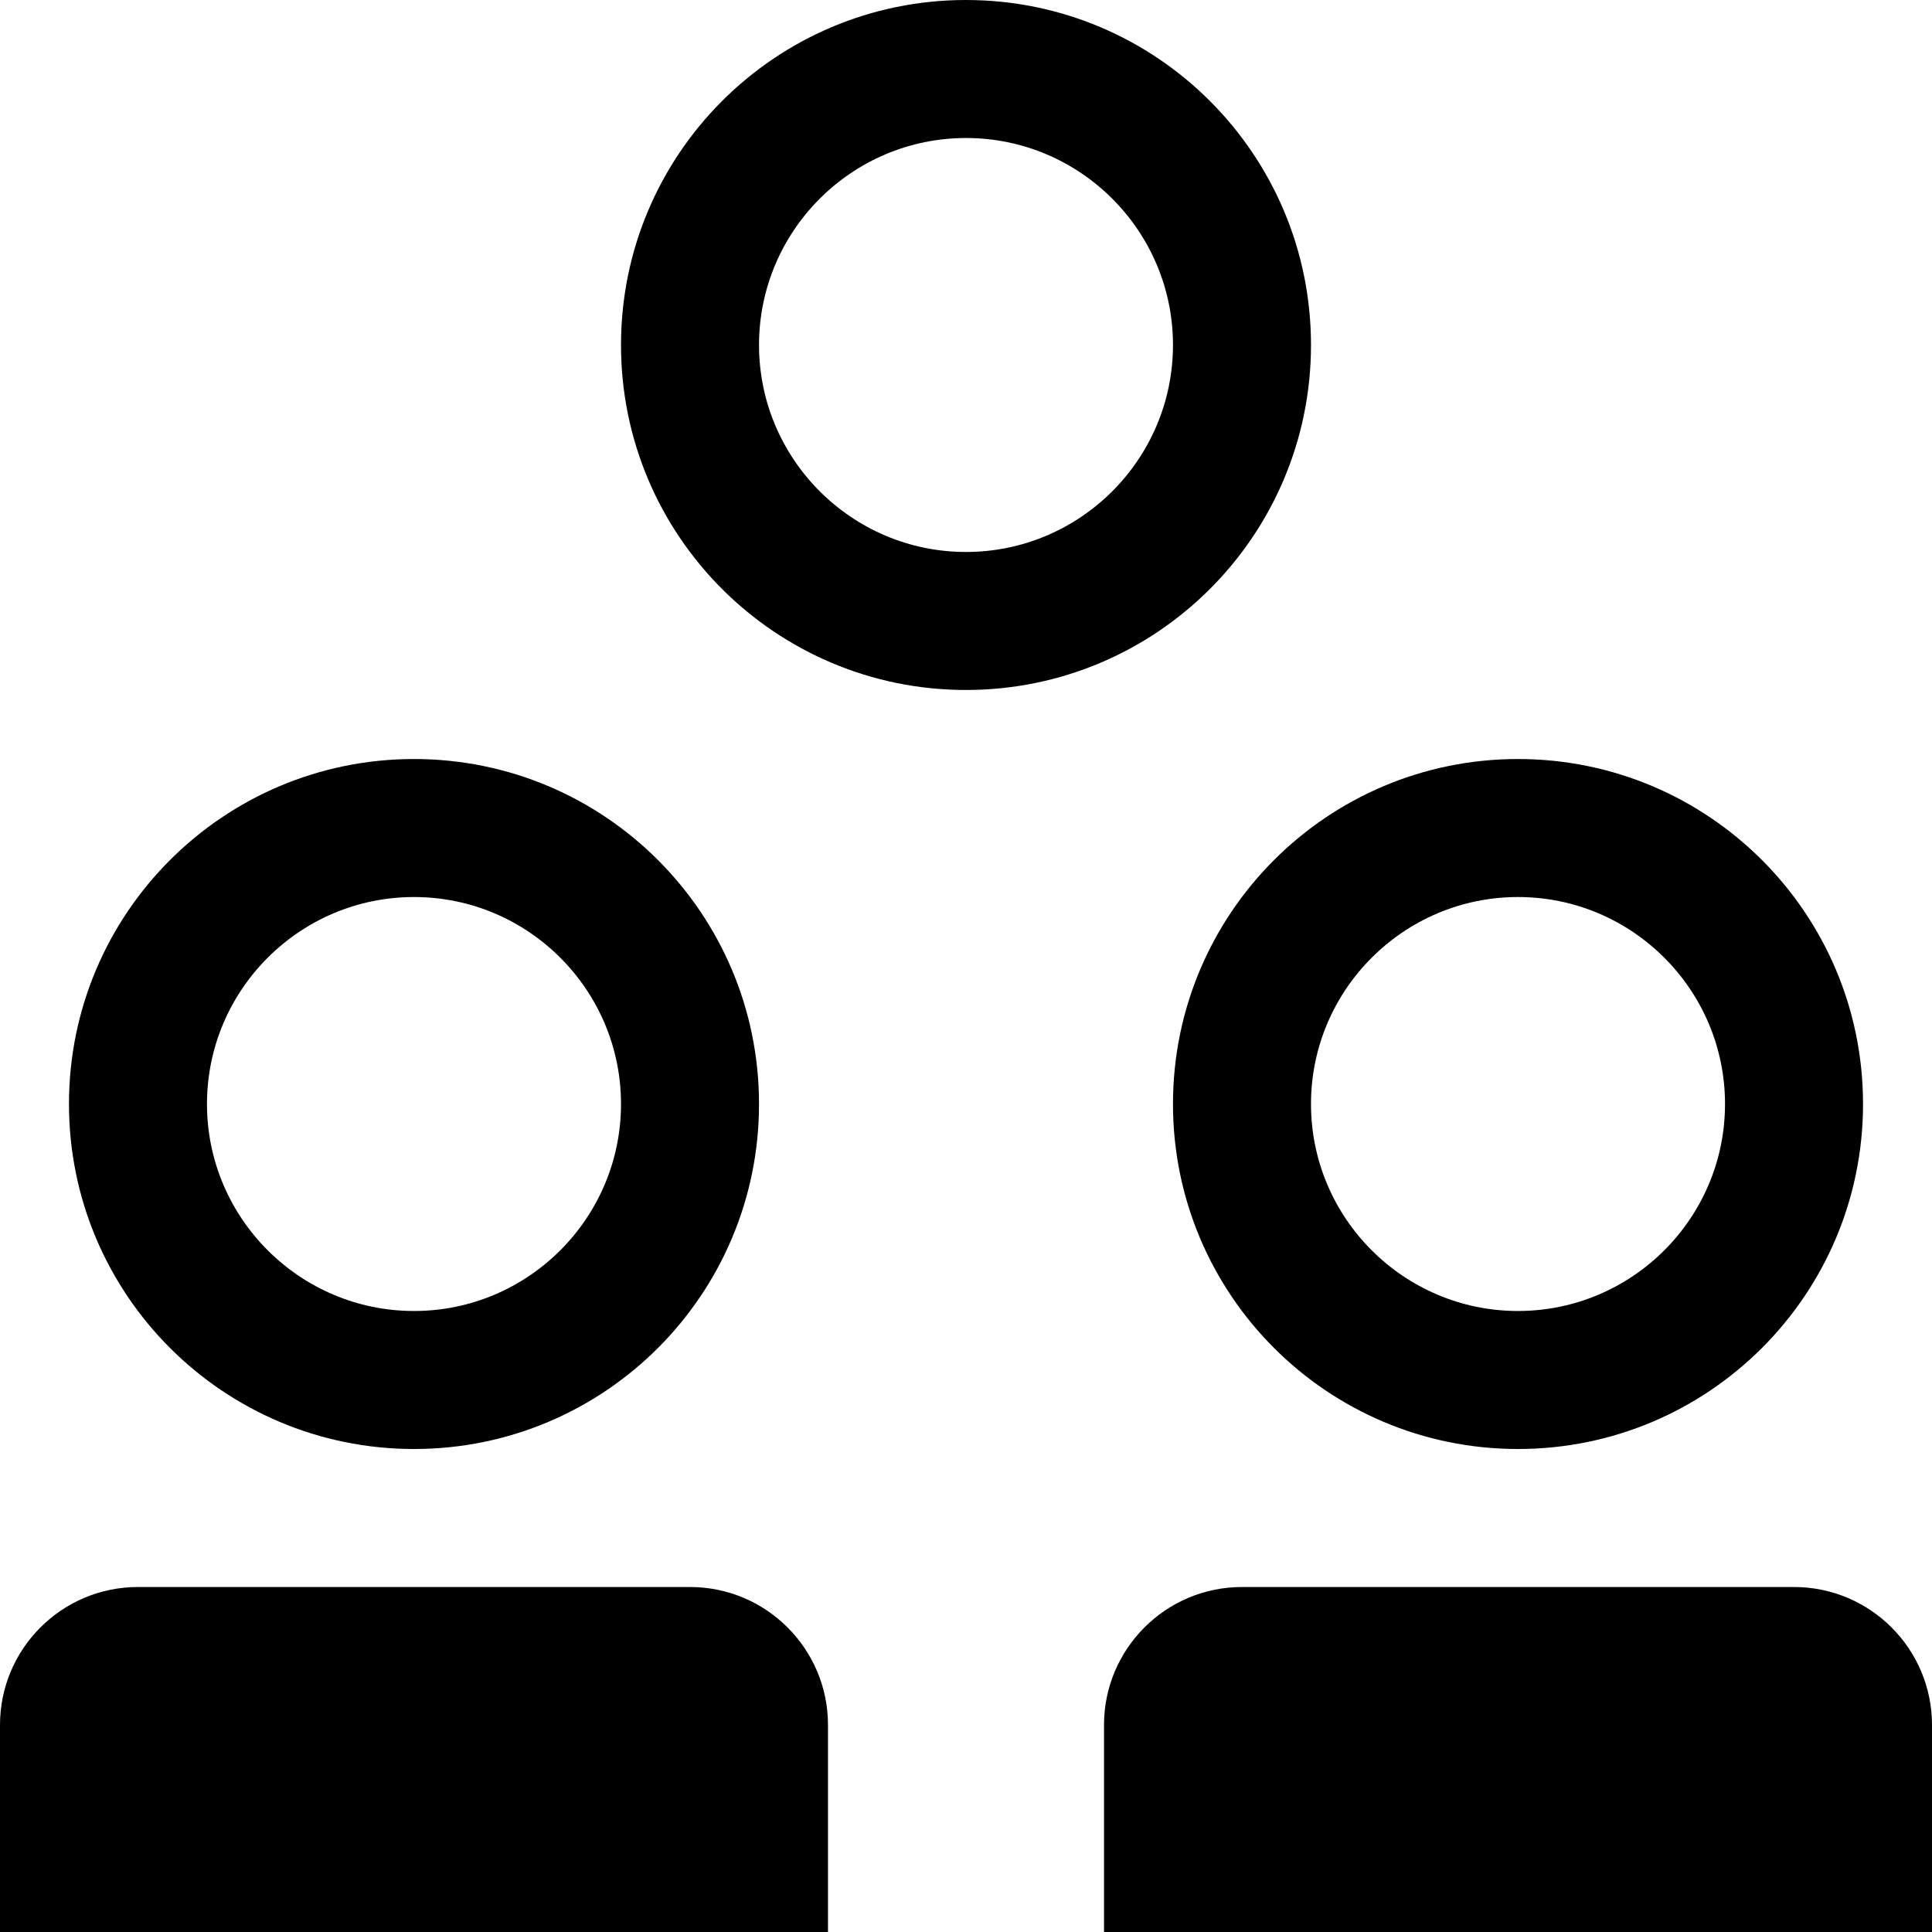 <svg width="30px" height="30px" viewBox="0 0 30 30" version="1.1" xmlns="http://www.w3.org/2000/svg" xmlns:xlink="http://www.w3.org/1999/xlink" fill-rule="evenodd">
    <path d="M6.429,22.5 C9.388,22.5 11.786,20.102 11.786,17.143 C11.786,14.184 9.388,11.786 6.429,11.786 C3.469,11.786 1.071,14.184 1.071,17.143 C1.071,20.102 3.469,22.5 6.429,22.5 L6.429,22.5 L6.429,22.5 L6.429,22.5 Z M6.429,13.929 C8.201,13.929 9.643,15.371 9.643,17.143 C9.643,18.915 8.201,20.357 6.429,20.357 C4.656,20.357 3.214,18.915 3.214,17.143 C3.214,15.371 4.656,13.929 6.429,13.929 L6.429,13.929 L6.429,13.929 L6.429,13.929 Z" id="Shape"></path>
    <path d="M18.214,17.143 C18.214,20.102 20.612,22.5 23.571,22.5 C26.531,22.5 28.929,20.102 28.929,17.143 C28.929,14.184 26.531,11.786 23.571,11.786 C20.612,11.786 18.214,14.184 18.214,17.143 L18.214,17.143 L18.214,17.143 L18.214,17.143 Z M23.571,13.929 C25.344,13.929 26.786,15.371 26.786,17.143 C26.786,18.915 25.344,20.357 23.571,20.357 C21.799,20.357 20.357,18.915 20.357,17.143 C20.357,15.371 21.799,13.929 23.571,13.929 L23.571,13.929 L23.571,13.929 L23.571,13.929 Z" id="Shape"></path>
    <path d="M20.357,5.357 C20.357,2.398 17.959,0 15,0 C12.041,0 9.643,2.398 9.643,5.357 C9.643,8.316 12.041,10.714 15,10.714 C17.959,10.714 20.357,8.316 20.357,5.357 L20.357,5.357 L20.357,5.357 L20.357,5.357 Z M15,8.571 C13.228,8.571 11.786,7.129 11.786,5.357 C11.786,3.585 13.228,2.143 15,2.143 C16.772,2.143 18.214,3.585 18.214,5.357 C18.214,7.129 16.772,8.571 15,8.571 L15,8.571 L15,8.571 L15,8.571 Z" id="Shape"></path>
    <path d="M10.714,24.643 L2.143,24.643 C0.959,24.643 0,25.603 0,26.786 L0,30 L12.857,30 L12.857,26.786 C12.857,25.603 11.897,24.643 10.714,24.643 L10.714,24.643 L10.714,24.643 L10.714,24.643 Z" id="Shape"></path>
    <path d="M27.857,24.643 L19.286,24.643 C18.103,24.643 17.143,25.603 17.143,26.786 L17.143,30 L30,30 L30,26.786 C30,25.603 29.04,24.643 27.857,24.643 L27.857,24.643 L27.857,24.643 L27.857,24.643 Z" id="Shape"></path>
</svg>